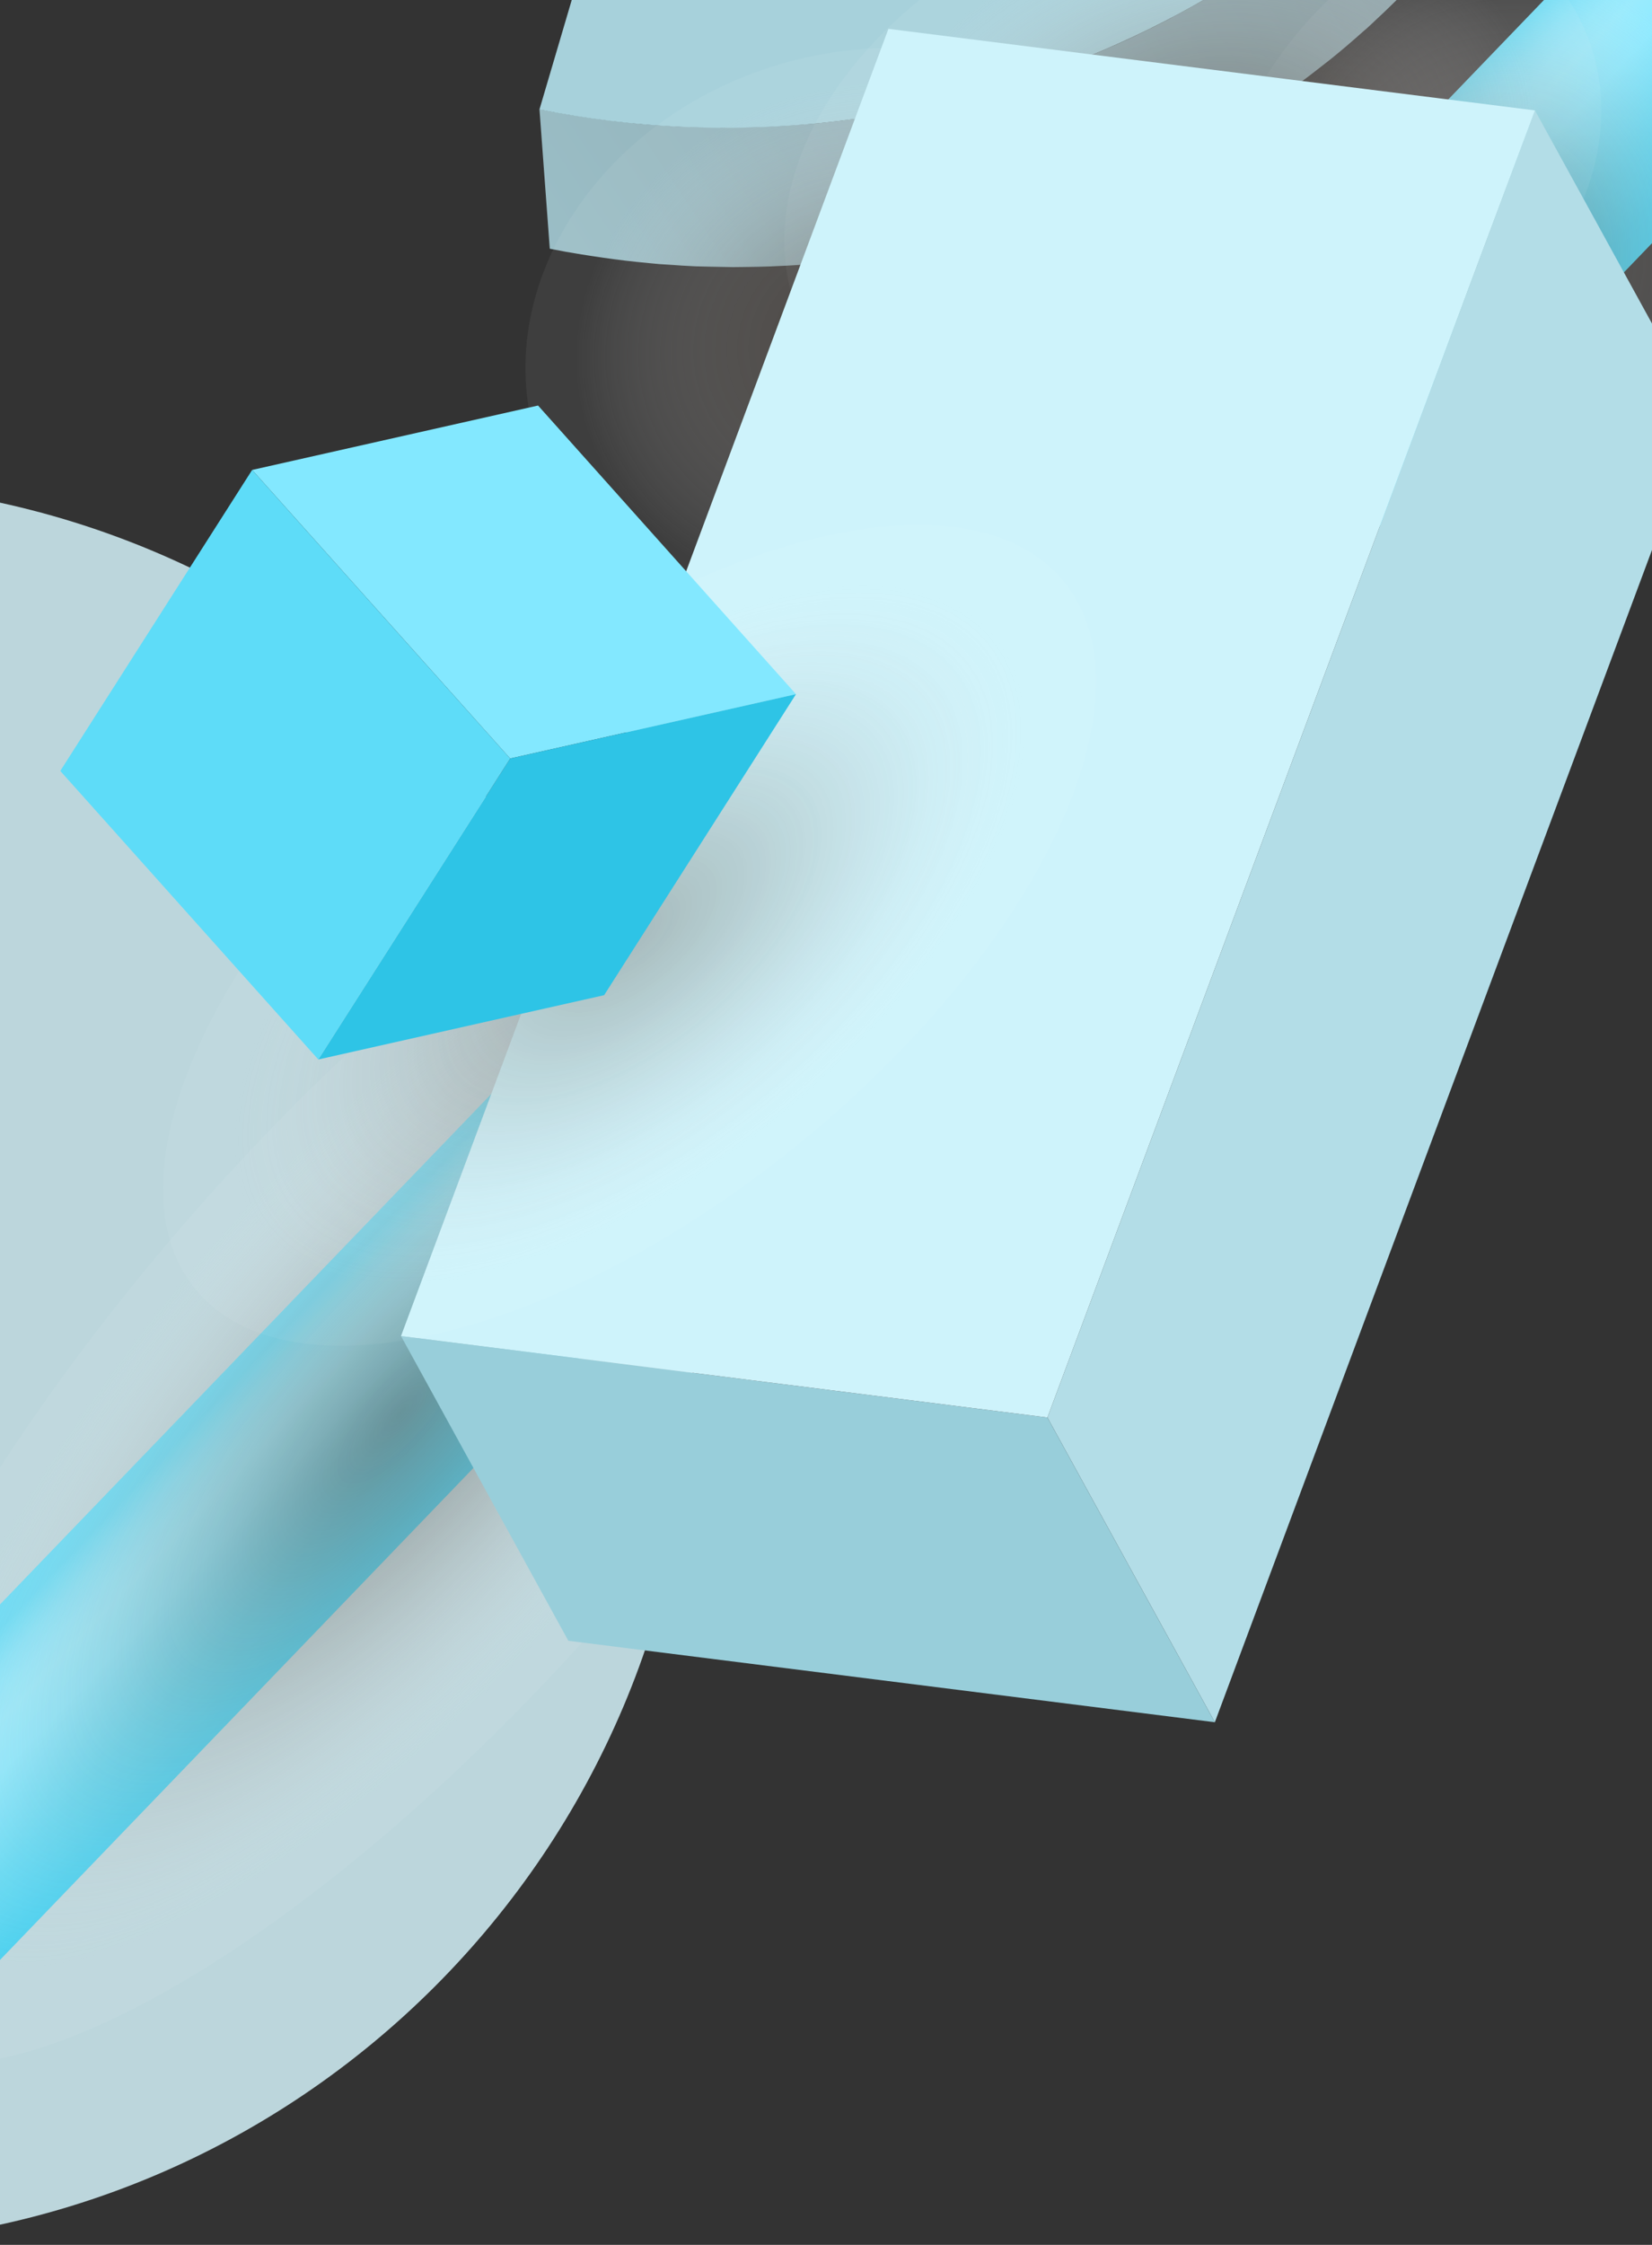 <svg width="360" height="489" viewBox="0 0 360 489" fill="none" xmlns="http://www.w3.org/2000/svg">
<rect x="0" y="0" width="360" height="489" fill="#333333" stroke="none"/>
<path d="M-41.054 489C64.975 489 150.929 403.06 150.929 297.048C150.929 191.035 64.975 105.095 -41.054 105.095C-147.084 105.095 -233.038 191.035 -233.038 297.048C-233.038 403.06 -147.084 489 -41.054 489Z" fill="#BCD6DC"/>
<path d="M353.808 -111.744C353.847 -113.698 353.828 -115.653 353.77 -117.588C353.75 -118.072 353.75 -118.556 353.731 -119.04C353.673 -120.975 353.576 -122.929 353.441 -124.845L351.195 -155.228C351.331 -153.293 351.428 -151.357 351.486 -149.403C351.505 -148.919 351.524 -148.455 351.524 -147.971C351.563 -146.016 351.602 -144.081 351.563 -142.107C351.563 -142.068 351.563 -142.01 351.563 -141.972C351.524 -140.056 351.447 -138.14 351.331 -136.205C351.311 -135.721 351.273 -135.218 351.234 -134.734C351.099 -132.76 350.944 -130.786 350.731 -128.812C350.731 -128.774 350.711 -128.716 350.711 -128.677C350.499 -126.742 350.247 -124.806 349.957 -122.871C349.879 -122.368 349.802 -121.865 349.724 -121.362C349.415 -119.369 349.066 -117.395 348.679 -115.401C348.679 -115.382 348.66 -115.363 348.66 -115.343C348.273 -113.369 347.808 -111.396 347.344 -109.422C347.228 -108.918 347.092 -108.415 346.976 -107.912C346.473 -105.919 345.95 -103.926 345.35 -101.913C344.827 -100.133 344.247 -98.372 343.666 -96.611C343.492 -96.107 343.337 -95.604 343.182 -95.101C342.486 -93.088 341.75 -91.095 340.995 -89.121C340.802 -88.657 340.608 -88.192 340.415 -87.709C339.815 -86.199 339.195 -84.709 338.556 -83.219C338.247 -82.522 337.937 -81.845 337.627 -81.168C337.066 -79.91 336.485 -78.652 335.866 -77.413C335.518 -76.697 335.169 -75.981 334.802 -75.265C334.182 -74.046 333.563 -72.846 332.924 -71.647C332.556 -70.969 332.189 -70.272 331.821 -69.595C331.105 -68.299 330.35 -67.002 329.595 -65.706C329.285 -65.164 328.976 -64.622 328.647 -64.099C327.563 -62.3 326.44 -60.519 325.298 -58.758C325.124 -58.487 324.95 -58.236 324.776 -57.984C323.789 -56.494 322.763 -55.004 321.737 -53.533C321.33 -52.953 320.885 -52.372 320.479 -51.791C319.647 -50.65 318.814 -49.527 317.963 -48.405C317.479 -47.766 316.995 -47.147 316.492 -46.528C315.659 -45.463 314.808 -44.418 313.937 -43.373C313.434 -42.754 312.93 -42.154 312.427 -41.554C311.498 -40.451 310.55 -39.387 309.601 -38.303C309.137 -37.781 308.692 -37.258 308.227 -36.755C306.872 -35.265 305.498 -33.813 304.104 -32.381C304.027 -32.304 303.95 -32.227 303.872 -32.13C302.382 -30.62 300.872 -29.13 299.343 -27.66C298.859 -27.195 298.356 -26.73 297.853 -26.285C296.885 -25.376 295.917 -24.486 294.93 -23.615C292.685 -21.602 290.382 -19.628 288.02 -17.712C287.575 -17.345 287.111 -16.997 286.666 -16.629C284.614 -14.984 282.523 -13.397 280.394 -11.849C279.833 -11.443 279.291 -11.017 278.73 -10.63C276.252 -8.849 273.736 -7.127 271.181 -5.463C270.678 -5.134 270.175 -4.824 269.652 -4.495C267.427 -3.082 265.162 -1.708 262.878 -0.373C262.239 -0.005 261.601 0.382 260.943 0.749C259.53 1.562 258.078 2.336 256.646 3.11C255.891 3.517 255.136 3.942 254.362 4.349C252.465 5.336 250.549 6.284 248.613 7.213C248.284 7.368 247.955 7.542 247.626 7.697C245.362 8.78 243.059 9.806 240.755 10.793C240.058 11.083 239.362 11.373 238.665 11.664C237.039 12.341 235.394 13.018 233.749 13.657C232.704 14.063 231.658 14.431 230.613 14.818C229.433 15.263 228.252 15.689 227.052 16.115C225.987 16.483 224.903 16.85 223.82 17.198C222.62 17.605 221.42 17.992 220.22 18.379C219.136 18.727 218.032 19.037 216.929 19.366C215.71 19.714 214.51 20.082 213.29 20.411C212.187 20.721 211.065 20.991 209.942 21.282C208.723 21.591 207.503 21.901 206.265 22.191C205.006 22.501 203.729 22.772 202.452 23.043C201.503 23.256 200.574 23.449 199.626 23.643C198.252 23.914 196.877 24.165 195.503 24.417C194.613 24.572 193.722 24.746 192.813 24.901C191.284 25.152 189.755 25.384 188.206 25.617C187.451 25.733 186.697 25.849 185.942 25.946C183.638 26.255 181.335 26.526 179.032 26.758C177.329 26.933 175.625 27.049 173.903 27.184C172.316 27.3 170.729 27.416 169.141 27.494C168.019 27.552 166.877 27.61 165.735 27.648C164.128 27.707 162.503 27.745 160.896 27.765C159.774 27.784 158.67 27.803 157.548 27.803C155.864 27.803 154.18 27.765 152.477 27.707C151.432 27.687 150.386 27.668 149.341 27.629C147.425 27.552 145.509 27.416 143.593 27.281C142.741 27.223 141.909 27.184 141.057 27.107C140.573 27.068 140.07 27.01 139.586 26.971C137.728 26.797 135.87 26.623 134.012 26.391C133.257 26.294 132.502 26.197 131.728 26.1C130.044 25.887 128.38 25.655 126.696 25.384C125.98 25.268 125.283 25.172 124.567 25.055C122.225 24.668 119.902 24.262 117.56 23.797L119.805 54.18C122.147 54.645 124.47 55.07 126.812 55.438C127.528 55.554 128.225 55.651 128.941 55.767C130.625 56.019 132.309 56.27 133.973 56.483C134.728 56.58 135.483 56.676 136.238 56.773C138.096 56.986 139.954 57.18 141.812 57.354C142.296 57.393 142.799 57.451 143.283 57.489C143.419 57.509 143.554 57.509 143.69 57.528C144.406 57.586 145.102 57.605 145.819 57.663C147.735 57.799 149.651 57.934 151.567 58.012C152.612 58.05 153.657 58.07 154.683 58.089C156.367 58.128 158.07 58.167 159.754 58.186C160.857 58.186 161.98 58.167 163.083 58.147C164.709 58.128 166.316 58.089 167.922 58.031C169.045 57.992 170.187 57.934 171.309 57.876C172.896 57.799 174.503 57.683 176.09 57.567C176.729 57.509 177.348 57.489 177.987 57.451C179.071 57.354 180.135 57.257 181.2 57.141C183.522 56.909 185.826 56.638 188.109 56.328C188.864 56.231 189.619 56.096 190.374 55.98C191.903 55.748 193.432 55.535 194.961 55.283C195.871 55.128 196.761 54.954 197.671 54.799C199.045 54.548 200.419 54.296 201.774 54.025C202.723 53.832 203.671 53.619 204.619 53.406C205.51 53.212 206.419 53.038 207.31 52.825C207.677 52.748 208.065 52.632 208.432 52.554C209.671 52.264 210.89 51.955 212.11 51.645C213.232 51.355 214.355 51.084 215.458 50.774C216.678 50.445 217.878 50.078 219.097 49.729C220.2 49.4 221.303 49.091 222.407 48.742C223.607 48.374 224.807 47.968 226.007 47.581C227.091 47.233 228.174 46.865 229.239 46.497C230.439 46.072 231.62 45.646 232.82 45.201C233.633 44.91 234.446 44.62 235.239 44.311C235.471 44.214 235.704 44.117 235.936 44.02C237.581 43.382 239.207 42.704 240.833 42.027C241.529 41.737 242.246 41.466 242.942 41.156C245.246 40.169 247.549 39.124 249.813 38.06C250.162 37.886 250.51 37.712 250.859 37.537C252.775 36.608 254.672 35.68 256.549 34.693C257.323 34.286 258.078 33.861 258.852 33.454C260.285 32.68 261.717 31.906 263.149 31.113C263.42 30.958 263.691 30.822 263.962 30.667C264.349 30.455 264.717 30.203 265.085 29.99C267.368 28.655 269.633 27.281 271.878 25.868C272.381 25.539 272.885 25.23 273.388 24.92C275.943 23.256 278.478 21.533 280.936 19.753C281.498 19.346 282.059 18.94 282.62 18.514C284.749 16.966 286.84 15.36 288.891 13.735C289.337 13.367 289.801 13.018 290.246 12.67C292.607 10.754 294.891 8.8 297.156 6.768C297.35 6.594 297.562 6.439 297.756 6.265C298.549 5.549 299.324 4.813 300.098 4.078C300.582 3.613 301.085 3.168 301.569 2.704C303.098 1.233 304.627 -0.257 306.117 -1.766C306.195 -1.844 306.253 -1.921 306.33 -1.999C307.743 -3.45 309.117 -4.902 310.472 -6.392C310.937 -6.895 311.401 -7.417 311.846 -7.94C312.795 -9.004 313.743 -10.088 314.672 -11.172C315.176 -11.771 315.679 -12.391 316.201 -12.991C317.072 -14.036 317.905 -15.081 318.756 -16.145C319.24 -16.764 319.743 -17.403 320.227 -18.022C321.079 -19.145 321.911 -20.267 322.743 -21.409C323.169 -21.989 323.595 -22.55 324.001 -23.15C325.047 -24.621 326.053 -26.111 327.06 -27.601C327.234 -27.853 327.408 -28.105 327.582 -28.356C328.743 -30.117 329.847 -31.898 330.931 -33.697C331.26 -34.239 331.55 -34.781 331.879 -35.303C332.634 -36.581 333.389 -37.877 334.105 -39.193C334.473 -39.871 334.84 -40.548 335.208 -41.245C335.847 -42.444 336.466 -43.644 337.085 -44.863C337.453 -45.579 337.802 -46.295 338.15 -47.031C338.75 -48.269 339.331 -49.527 339.892 -50.785C340.202 -51.462 340.511 -52.159 340.821 -52.836C341.46 -54.327 342.079 -55.817 342.679 -57.326C342.873 -57.791 343.066 -58.255 343.26 -58.739C344.034 -60.713 344.769 -62.706 345.447 -64.719C345.621 -65.222 345.776 -65.725 345.931 -66.209C346.337 -67.447 346.763 -68.686 347.15 -69.924C347.305 -70.466 347.479 -70.989 347.634 -71.53C348.215 -73.524 348.757 -75.517 349.26 -77.529C349.395 -78.033 349.511 -78.536 349.628 -79.039C350.111 -81.013 350.557 -82.987 350.944 -84.961C350.944 -84.98 350.963 -84.999 350.963 -85.019C351.35 -87.012 351.699 -89.005 352.008 -90.979C352.086 -91.482 352.163 -91.986 352.24 -92.489C352.531 -94.424 352.782 -96.359 352.995 -98.275C352.995 -98.333 353.015 -98.391 353.015 -98.43C353.228 -100.404 353.382 -102.377 353.518 -104.351C353.557 -104.855 353.576 -105.338 353.615 -105.841C353.634 -106.345 353.692 -106.867 353.711 -107.37C353.77 -108.783 353.808 -110.176 353.847 -111.57C353.789 -111.628 353.808 -111.686 353.808 -111.744Z" fill="url(#paint0_linear_1306_2)"/>
<path d="M212.826 -300L204.426 -271.456C286.259 -255.026 335.227 -181.837 313.588 -108.299C296.42 -49.992 239.981 -8.714 176.554 -2.289C159.987 -0.605 142.915 -1.321 125.98 -4.708L117.56 23.836C138.154 27.977 158.864 28.829 178.993 26.778C256.007 18.979 324.543 -31.143 345.35 -101.932C371.634 -191.203 312.176 -280.048 212.826 -300Z" fill="#A7D1DB"/>
<path d="M576.972 -172.412C576.856 -172.277 576.663 -172.219 576.431 -172.18C576.372 -172.161 576.295 -172.161 576.218 -172.161C575.985 -172.141 575.714 -172.161 575.385 -172.238C575.172 -172.296 574.94 -172.374 574.708 -172.451C574.572 -172.49 574.456 -172.528 574.321 -172.586C574.069 -172.683 573.818 -172.799 573.547 -172.935C573.469 -172.973 573.411 -172.993 573.334 -173.032C572.985 -173.206 572.617 -173.399 572.23 -173.612C572.134 -173.67 572.037 -173.728 571.94 -173.786C571.63 -173.96 571.321 -174.154 570.992 -174.347C570.876 -174.425 570.759 -174.483 570.643 -174.56C570.217 -174.831 569.792 -175.102 569.327 -175.412C569.288 -175.431 569.269 -175.451 569.23 -175.489C568.805 -175.78 568.379 -176.089 567.934 -176.399C567.779 -176.515 567.643 -176.612 567.489 -176.728C567.14 -176.979 566.772 -177.25 566.424 -177.521C566.25 -177.657 566.095 -177.773 565.921 -177.908C565.553 -178.199 565.166 -178.489 564.779 -178.798C564.605 -178.934 564.43 -179.069 564.276 -179.205C563.908 -179.495 563.521 -179.805 563.153 -180.114C562.94 -180.289 562.727 -180.463 562.514 -180.637C562.282 -180.83 562.03 -181.043 561.798 -181.256C561.411 -181.585 561.024 -181.914 560.637 -182.243C560.482 -182.379 560.327 -182.514 560.172 -182.649C559.572 -183.172 558.972 -183.694 558.372 -184.236C558.121 -184.449 557.888 -184.681 557.637 -184.894C557.114 -185.359 556.611 -185.843 556.088 -186.326C555.856 -186.539 555.624 -186.771 555.372 -186.984C554.695 -187.623 554.017 -188.281 553.34 -188.939C553.282 -188.997 553.224 -189.055 553.166 -189.113C552.469 -189.81 551.753 -190.506 551.075 -191.222C550.514 -191.803 549.953 -192.384 549.391 -192.964C549.12 -193.254 548.869 -193.525 548.598 -193.816C548.346 -194.087 548.075 -194.377 547.824 -194.648C547.495 -194.996 547.185 -195.344 546.875 -195.693C546.74 -195.848 546.604 -196.002 546.469 -196.138C546.043 -196.622 545.617 -197.105 545.23 -197.57C545.153 -197.667 545.075 -197.744 544.998 -197.841C544.688 -198.208 544.378 -198.557 544.088 -198.925C543.972 -199.079 543.837 -199.215 543.72 -199.37C543.488 -199.641 543.275 -199.931 543.043 -200.202C542.908 -200.357 542.791 -200.531 542.656 -200.686C542.462 -200.937 542.269 -201.189 542.075 -201.421C541.959 -201.576 541.843 -201.731 541.727 -201.885C541.553 -202.118 541.378 -202.35 541.224 -202.582C541.108 -202.737 541.011 -202.892 540.895 -203.046C540.74 -203.259 540.604 -203.472 540.469 -203.685C540.372 -203.84 540.256 -203.995 540.159 -204.15C540.043 -204.324 539.927 -204.498 539.83 -204.672C539.714 -204.846 539.598 -205.04 539.501 -205.214C539.424 -205.349 539.346 -205.485 539.269 -205.62C539.153 -205.833 539.017 -206.046 538.92 -206.259C538.862 -206.375 538.804 -206.472 538.766 -206.588C538.611 -206.917 538.475 -207.227 538.359 -207.497C538.34 -207.536 538.32 -207.594 538.301 -207.652C538.243 -207.788 538.224 -207.923 538.185 -208.039C538.166 -208.136 538.127 -208.233 538.107 -208.33C538.088 -208.465 538.069 -208.562 538.069 -208.678C538.069 -208.755 538.049 -208.833 538.049 -208.891C538.049 -209.007 538.069 -209.104 538.088 -209.2C538.088 -209.239 538.088 -209.297 538.107 -209.336C538.146 -209.471 538.204 -209.587 538.301 -209.665L-39.584 390.614C-39.661 390.711 -39.739 390.808 -39.777 390.943C-39.797 390.982 -39.797 391.04 -39.797 391.098C-39.816 391.195 -39.835 391.292 -39.835 391.408C-39.835 391.466 -39.816 391.563 -39.816 391.64C-39.797 391.756 -39.797 391.853 -39.777 391.988C-39.758 392.085 -39.719 392.182 -39.7 392.279C-39.661 392.414 -39.622 392.53 -39.584 392.685C-39.584 392.704 -39.584 392.704 -39.564 392.724C-39.545 392.763 -39.526 392.801 -39.506 392.84C-39.39 393.13 -39.255 393.44 -39.1 393.749C-39.081 393.808 -39.061 393.846 -39.042 393.904C-39.022 393.962 -38.964 394.02 -38.945 394.078C-38.829 394.291 -38.713 394.504 -38.597 394.717C-38.538 394.814 -38.5 394.891 -38.442 394.988C-38.422 395.027 -38.384 395.085 -38.364 395.124C-38.267 395.298 -38.151 395.491 -38.035 395.665C-37.958 395.781 -37.88 395.917 -37.803 396.033C-37.764 396.072 -37.745 396.13 -37.706 396.168C-37.609 396.323 -37.493 396.478 -37.377 396.652C-37.28 396.788 -37.184 396.943 -37.087 397.078C-37.048 397.136 -36.99 397.214 -36.951 397.272C-36.855 397.426 -36.739 397.581 -36.622 397.736C-36.526 397.871 -36.429 398.007 -36.332 398.142C-36.255 398.239 -36.177 398.336 -36.119 398.433C-36.003 398.588 -35.887 398.742 -35.771 398.897C-35.693 399.013 -35.616 399.11 -35.519 399.226C-35.403 399.362 -35.287 399.516 -35.171 399.652C-35.055 399.807 -34.938 399.961 -34.803 400.116C-34.745 400.194 -34.687 400.271 -34.629 400.349C-34.474 400.542 -34.3 400.755 -34.126 400.968C-34.01 401.123 -33.893 401.258 -33.777 401.394C-33.739 401.432 -33.719 401.471 -33.68 401.51C-33.429 401.819 -33.158 402.148 -32.887 402.458C-32.809 402.555 -32.732 402.632 -32.655 402.729C-32.635 402.748 -32.635 402.748 -32.635 402.768C-32.248 403.213 -31.861 403.658 -31.455 404.122C-31.435 404.142 -31.435 404.141 -31.416 404.161C-31.28 404.316 -31.125 404.49 -30.971 404.664C-30.7 404.974 -30.429 405.283 -30.138 405.593C-30.119 405.612 -30.1 405.632 -30.08 405.67C-29.829 405.941 -29.577 406.212 -29.306 406.502C-29.093 406.735 -28.88 406.967 -28.667 407.199C-28.629 407.257 -28.571 407.296 -28.532 407.354C-28.029 407.896 -27.506 408.418 -26.984 408.96C-26.945 409.018 -26.887 409.057 -26.848 409.096C-26.151 409.812 -25.454 410.508 -24.758 411.205L-24.738 411.224C-24.68 411.282 -24.642 411.321 -24.584 411.379C-23.906 412.037 -23.229 412.695 -22.551 413.353C-22.319 413.566 -22.087 413.798 -21.854 414.011C-21.332 414.495 -20.809 414.979 -20.306 415.443C-20.171 415.559 -20.035 415.695 -19.9 415.83C-19.784 415.927 -19.687 416.024 -19.571 416.12C-18.971 416.662 -18.37 417.185 -17.79 417.707C-17.674 417.804 -17.538 417.92 -17.422 418.036C-17.383 418.075 -17.345 418.094 -17.306 418.133C-16.919 418.462 -16.551 418.772 -16.164 419.101C-15.932 419.294 -15.7 419.488 -15.487 419.681C-15.467 419.701 -15.448 419.72 -15.409 419.739C-15.196 419.913 -15.003 420.068 -14.809 420.223C-14.461 420.513 -14.112 420.784 -13.783 421.055C-13.745 421.094 -13.706 421.113 -13.667 421.152C-13.493 421.287 -13.319 421.423 -13.145 421.558C-12.854 421.79 -12.564 422.023 -12.274 422.255C-12.196 422.313 -12.1 422.371 -12.022 422.448C-11.848 422.584 -11.674 422.7 -11.499 422.836C-11.306 422.99 -11.112 423.145 -10.919 423.281C-10.764 423.397 -10.609 423.513 -10.454 423.629C-10.3 423.745 -10.145 423.861 -9.99 423.958C-9.893 424.035 -9.796 424.093 -9.699 424.171C-9.351 424.422 -9.022 424.635 -8.693 424.867C-8.654 424.887 -8.635 424.906 -8.596 424.945L-8.577 424.964C-8.209 425.216 -7.861 425.448 -7.532 425.661C-7.454 425.719 -7.377 425.758 -7.299 425.796C-7.183 425.874 -7.067 425.932 -6.951 426.009C-6.816 426.106 -6.661 426.183 -6.525 426.28C-6.351 426.396 -6.177 426.474 -6.003 426.59C-5.906 426.648 -5.809 426.706 -5.712 426.764C-5.674 426.783 -5.616 426.822 -5.577 426.841C-5.267 427.016 -4.957 427.17 -4.667 427.325C-4.648 427.325 -4.628 427.345 -4.628 427.345C-4.551 427.383 -4.493 427.403 -4.416 427.441C-4.203 427.538 -3.99 427.654 -3.777 427.732C-3.719 427.751 -3.68 427.77 -3.641 427.79C-3.506 427.848 -3.37 427.886 -3.254 427.925C-3.138 427.964 -3.003 428.022 -2.886 428.061C-2.77 428.099 -2.674 428.119 -2.577 428.138C-2.364 428.196 -2.151 428.215 -1.977 428.235C-1.88 428.235 -1.822 428.215 -1.745 428.215C-1.667 428.215 -1.609 428.215 -1.532 428.196C-1.319 428.157 -1.125 428.08 -0.99 427.964L576.972 -172.412Z" fill="url(#paint1_linear_1306_2)"/>
<path opacity="0.56" d="M134.786 348.814C69.908 423.803 -3.913 466.242 -30.1 443.6C-56.287 420.958 -24.932 341.809 39.946 266.8C104.824 191.812 178.645 149.373 204.832 172.014C231.019 194.676 199.664 273.825 134.786 348.814Z" fill="url(#paint2_radial_1306_2)"/>
<path opacity="0.56" d="M385.706 75.448C373.86 116.861 337.26 142.715 303.969 133.175C270.678 123.654 253.298 82.357 265.143 40.963C276.988 -0.451 313.589 -26.305 346.879 -16.764C380.17 -7.262 397.551 34.035 385.706 75.448Z" fill="url(#paint3_radial_1306_2)"/>
<path opacity="0.56" d="M278.904 97.974C230.884 113.204 183.464 98.806 172.993 65.811C162.522 32.816 192.967 -6.295 240.987 -21.525C289.007 -36.755 336.427 -22.357 346.898 10.638C357.37 43.653 326.924 82.744 278.904 97.974Z" fill="url(#paint4_radial_1306_2)"/>
<path opacity="0.56" d="M206.187 134.007C167.419 146.296 127.509 129.517 117.037 96.522C106.566 63.527 129.502 26.816 168.251 14.509C207.019 2.22 246.929 18.998 257.4 51.993C267.891 84.989 244.955 121.699 206.187 134.007Z" fill="url(#paint5_radial_1306_2)"/>
<path d="M334.492 24.049L370.957 90.427L264.736 375.152L228.252 308.775L334.492 24.049Z" fill="#B3DDE7"/>
<path d="M228.252 308.775L264.736 375.152L123.851 357.406L87.385 291.029L228.252 308.775Z" fill="#98CEDA"/>
<path d="M334.492 24.049L228.252 308.775L87.385 291.029L193.606 6.284L334.492 24.049Z" fill="#CEF3FB"/>
<g opacity="0.5">
<path opacity="0.35" d="M174.135 249.132C121.838 291.668 62.902 305.814 42.501 280.734C22.101 255.654 47.959 200.849 100.257 158.333C152.554 115.797 211.491 101.651 231.891 126.731C252.291 151.811 226.433 206.616 174.135 249.132Z" fill="url(#paint6_radial_1306_2)"/>
<path opacity="0.56" d="M174.135 249.132C121.838 291.668 62.902 305.814 42.501 280.734C22.101 255.654 47.959 200.849 100.257 158.333C152.554 115.797 211.491 101.651 231.891 126.731C252.291 151.811 226.433 206.616 174.135 249.132Z" fill="url(#paint7_radial_1306_2)"/>
</g>
<path d="M54.947 102.367L117.251 88.336L173.458 151.211L111.173 165.222L54.947 102.367Z" fill="#83E8FF"/>
<path d="M111.173 165.222L173.458 151.211L131.651 216.776L69.366 230.786L111.173 165.222Z" fill="#2EC4E6"/>
<path d="M13.139 167.931L54.946 102.367L111.173 165.222L69.366 230.786L13.139 167.931Z" fill="#5EDCF8"/>
<defs>
<linearGradient id="paint0_linear_1306_2" x1="-13.472" y1="152.386" x2="735.061" y2="-347.617" gradientUnits="userSpaceOnUse">
<stop offset="0.059" stop-color="#A7D1DB"/>
<stop offset="0.376" stop-color="#87A0A6"/>
<stop offset="0.723" stop-color="#657A7F"/>
<stop offset="1" stop-color="#4E6064"/>
</linearGradient>
<linearGradient id="paint1_linear_1306_2" x1="248.486" y1="92.912" x2="288.005" y2="130.41" gradientUnits="userSpaceOnUse">
<stop stop-color="#67DAF4"/>
<stop offset="0.017" stop-color="#6CDCF5"/>
<stop offset="0.103" stop-color="#83E3F9"/>
<stop offset="0.185" stop-color="#90E8FC"/>
<stop offset="0.258" stop-color="#95EAFD"/>
<stop offset="0.286" stop-color="#92EAFE"/>
<stop offset="0.398" stop-color="#89E9FF"/>
<stop offset="0.442" stop-color="#82E6FD"/>
<stop offset="0.68" stop-color="#5ED9F4"/>
<stop offset="0.875" stop-color="#48D0EF"/>
<stop offset="1" stop-color="#40CDED"/>
</linearGradient>
<radialGradient id="paint2_radial_1306_2" cx="0" cy="0" r="1" gradientUnits="userSpaceOnUse" gradientTransform="translate(87.376 307.817) rotate(40.872) scale(56.113 154.242)">
<stop stop-color="#615750"/>
<stop offset="0.111" stop-color="#685E57" stop-opacity="0.899"/>
<stop offset="0.277" stop-color="#7A726C" stop-opacity="0.747"/>
<stop offset="0.477" stop-color="#98928D" stop-opacity="0.564"/>
<stop offset="0.704" stop-color="#C2BEBC" stop-opacity="0.356"/>
<stop offset="0.951" stop-color="#F7F7F7" stop-opacity="0.13"/>
<stop offset="0.984" stop-color="white" stop-opacity="0.1"/>
</radialGradient>
<radialGradient id="paint3_radial_1306_2" cx="0" cy="0" r="1" gradientUnits="userSpaceOnUse" gradientTransform="translate(325.434 58.195) rotate(15.97) scale(56.117 66.99)">
<stop stop-color="#615750"/>
<stop offset="0.111" stop-color="#685E57" stop-opacity="0.899"/>
<stop offset="0.277" stop-color="#7A726C" stop-opacity="0.747"/>
<stop offset="0.477" stop-color="#98928D" stop-opacity="0.564"/>
<stop offset="0.704" stop-color="#C2BEBC" stop-opacity="0.356"/>
<stop offset="0.951" stop-color="#F7F7F7" stop-opacity="0.13"/>
<stop offset="0.984" stop-color="white" stop-opacity="0.1"/>
</radialGradient>
<radialGradient id="paint4_radial_1306_2" cx="0" cy="0" r="1" gradientUnits="userSpaceOnUse" gradientTransform="translate(259.949 38.225) rotate(72.393) scale(56.109 78.366)">
<stop stop-color="#615750"/>
<stop offset="0.111" stop-color="#685E57" stop-opacity="0.899"/>
<stop offset="0.277" stop-color="#7A726C" stop-opacity="0.747"/>
<stop offset="0.477" stop-color="#98928D" stop-opacity="0.564"/>
<stop offset="0.704" stop-color="#C2BEBC" stop-opacity="0.356"/>
<stop offset="0.951" stop-color="#F7F7F7" stop-opacity="0.13"/>
<stop offset="0.984" stop-color="white" stop-opacity="0.1"/>
</radialGradient>
<radialGradient id="paint5_radial_1306_2" cx="0" cy="0" r="1" gradientUnits="userSpaceOnUse" gradientTransform="translate(187.235 74.267) rotate(72.393) scale(56.109 63.25)">
<stop stop-color="#615750"/>
<stop offset="0.111" stop-color="#685E57" stop-opacity="0.899"/>
<stop offset="0.277" stop-color="#7A726C" stop-opacity="0.747"/>
<stop offset="0.477" stop-color="#98928D" stop-opacity="0.564"/>
<stop offset="0.704" stop-color="#C2BEBC" stop-opacity="0.356"/>
<stop offset="0.951" stop-color="#F7F7F7" stop-opacity="0.13"/>
<stop offset="0.984" stop-color="white" stop-opacity="0.1"/>
</radialGradient>
<radialGradient id="paint6_radial_1306_2" cx="0" cy="0" r="1" gradientUnits="userSpaceOnUse" gradientTransform="translate(137.202 203.741) rotate(50.882) scale(52.392 104.846)">
<stop stop-color="#615750"/>
<stop offset="0.111" stop-color="#685E57" stop-opacity="0.899"/>
<stop offset="0.277" stop-color="#7A726C" stop-opacity="0.747"/>
<stop offset="0.477" stop-color="#98928D" stop-opacity="0.564"/>
<stop offset="0.704" stop-color="#C2BEBC" stop-opacity="0.356"/>
<stop offset="0.951" stop-color="#F7F7F7" stop-opacity="0.13"/>
<stop offset="0.984" stop-color="white" stop-opacity="0.1"/>
</radialGradient>
<radialGradient id="paint7_radial_1306_2" cx="0" cy="0" r="1" gradientUnits="userSpaceOnUse" gradientTransform="translate(137.202 203.741) rotate(50.882) scale(52.392 104.846)">
<stop stop-color="#615750"/>
<stop offset="0.111" stop-color="#685E57" stop-opacity="0.899"/>
<stop offset="0.277" stop-color="#7A726C" stop-opacity="0.747"/>
<stop offset="0.477" stop-color="#98928D" stop-opacity="0.564"/>
<stop offset="0.704" stop-color="#C2BEBC" stop-opacity="0.356"/>
<stop offset="0.951" stop-color="#F7F7F7" stop-opacity="0.13"/>
<stop offset="0.984" stop-color="white" stop-opacity="0.1"/>
</radialGradient>
</defs>
</svg>

